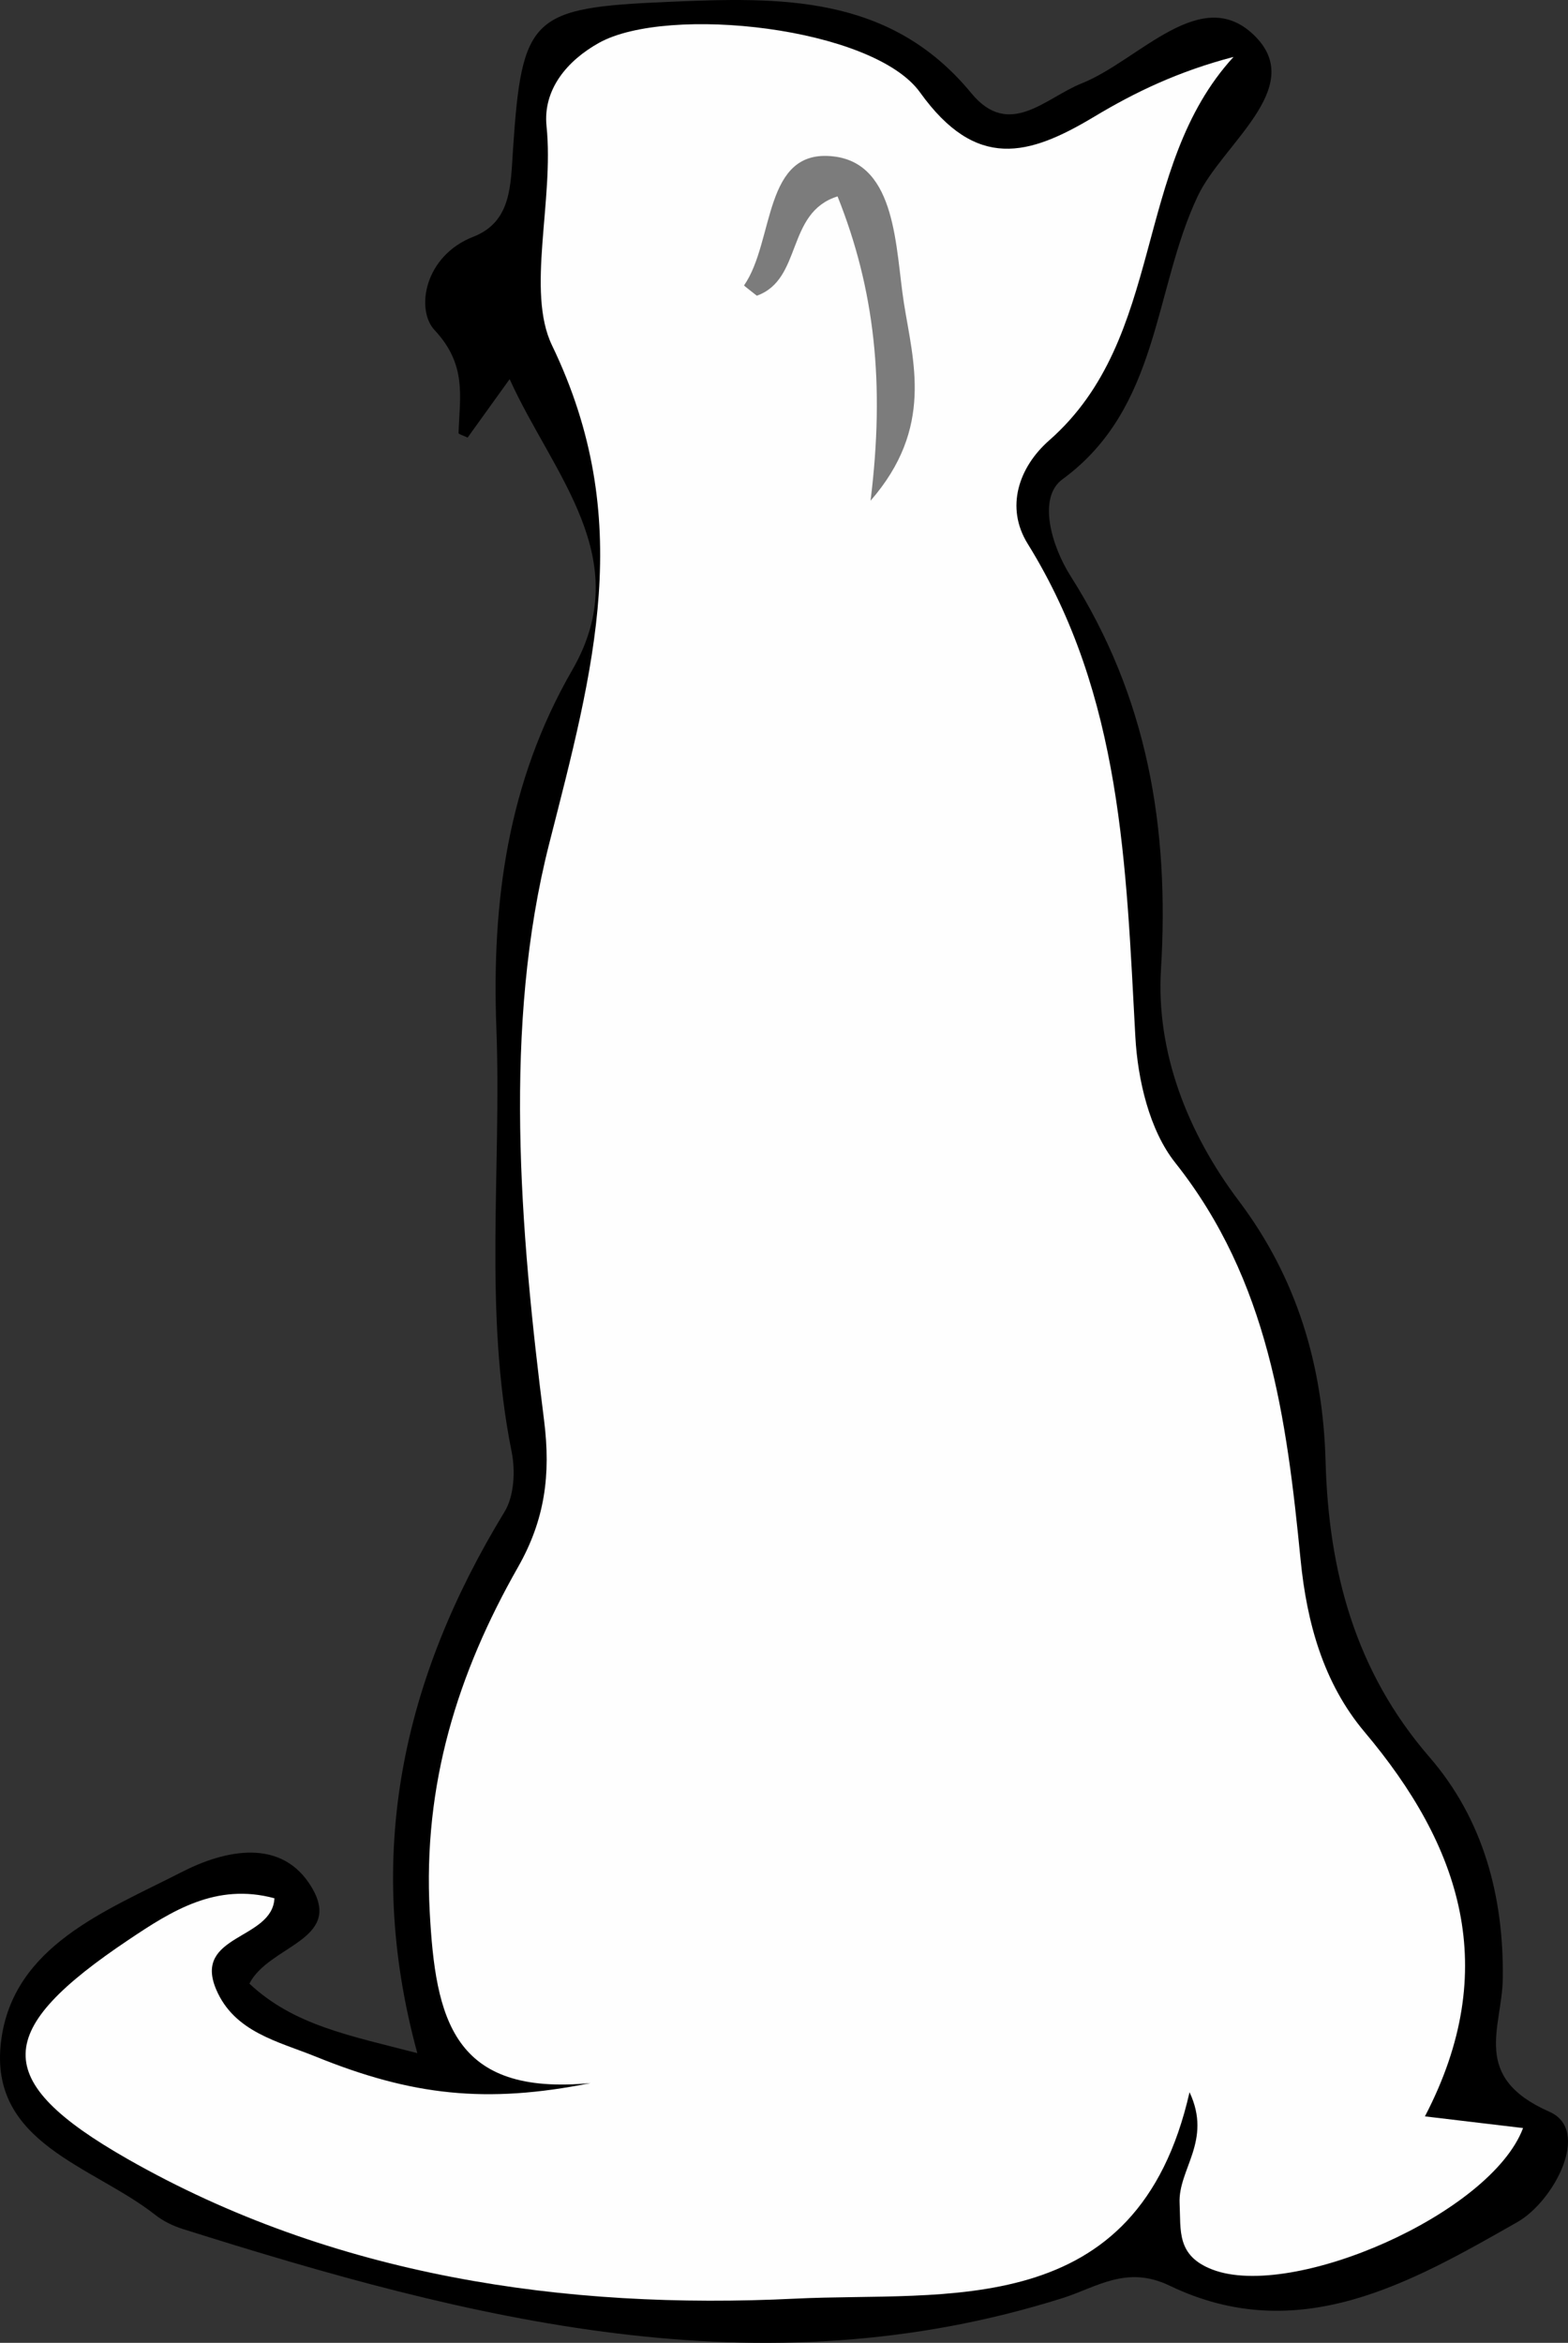 <?xml version="1.0" encoding="UTF-8"?><svg id="b" xmlns="http://www.w3.org/2000/svg" viewBox="0 0 715.8 1069.05"><rect x="0" y="0" width="715.8" height="1069.05" fill="#333333" stroke="none"/><g id="c"><path d="M232.65,173.01c-7.27,10.11-13.31,18.5-19.18,26.66-2.2-1.05-4.14-1.57-4.13-2.04.46-16.47,4.01-31-10.96-47.01-8.71-9.32-4.72-33.86,17.69-42.59,17.48-6.8,17.03-23.59,18.12-39.84C238.25,7.3,242.7,3.54,304.96.86c50.96-2.2,101.22-3.6,138.44,41.65,17.34,21.07,33.89,2.11,50.39-4.46,26.4-10.51,54.96-46.4,79.49-21.18,22.79,23.43-15.3,48.91-26.52,72.65-20.29,42.89-17.17,96.56-61.76,129.19-11.46,8.39-4.97,30.46,3.77,44.22,34.99,55.1,45.15,114.55,41.22,179.46-2.27,37.47,11.97,74.34,35.53,105.57,26.56,35.22,38.41,75.12,39.61,118.85,1.37,49.95,13.43,95.75,47.44,134.98,24.54,28.31,33.95,63.55,33.46,100.95-.3,22.65-14.77,45,21.32,60.88,19.14,8.42,2.05,40.81-14.64,50.31-48.9,27.82-100.04,57.3-158.86,28.99-19.61-9.44-33.49.88-48.6,5.65-138.4,43.72-270.42,9.98-401.93-31.51-4.43-1.4-8.9-3.6-12.53-6.46-28.45-22.37-76.19-32.55-70.29-79.28,5.49-43.49,47.96-59.42,82.5-77.11,19.61-10.05,45.84-15.96,59.44,7.26,14,23.91-19.7,26.25-28.59,43.67,20.26,19,45.72,23.69,76.66,31.72-24.84-90.9-6.32-171.35,39.82-247.03,4.39-7.2,4.98-18.67,3.24-27.34-12.89-64.13-4.55-128.85-6.97-193.24-2.17-57.79,5.08-112.29,34.66-163.56,29.29-50.76-8.82-89.01-28.6-132.66Z" stroke-width="0"/><path d="M269.62,950.51c-63,6.05-70.83-29.33-73.46-78.26-3.11-57.97,12.71-108.63,40.3-157.14,12.22-21.49,15.08-42.02,11.9-67.12-11.13-87.74-18.68-180.4,2.32-262.88,20.38-80.07,39.6-148.07,1.32-227.52-11.89-24.68,1-66.02-2.5-99.99-1.71-16.67,9.32-29.89,23.9-38.02,31.36-17.5,125.21-7.21,146.6,22.58,25.65,35.73,49.64,29.02,79.5,11.1,18.67-11.21,38.37-20.68,63.62-27.29-46.34,50.55-30.73,128.04-84.14,174.96-13.91,12.22-20.16,30.55-9.83,47.2,43.09,69.42,44.9,147.07,49.14,224.86,1.07,19.67,6.42,42.72,18.2,57.55,42.66,53.75,50.89,116.81,57.25,181.27,2.82,28.55,10.4,56.19,29.17,78.47,43.86,52.03,62.75,107.96,27.58,175.43,17.39,2.07,30.94,3.68,44.8,5.33-14.7,39.12-105.31,78.67-141.89,64.54-16.39-6.33-14.3-17.75-14.9-30.21-.76-15.56,15-28.42,4.53-50.69-23.87,105.32-111.49,90.83-180,94.2-105.17,5.18-210.94-10.23-304.74-63.69-63.32-36.09-61.12-58.85.55-100.15,19.64-13.16,39.87-26.04,66.44-18.85-.92,19.11-37.25,16.41-26.62,41.54,8.29,19.59,28.4,23.79,45.55,30.74,43.68,17.71,77.6,21.61,125.41,12.04Z" fill="#fefefe" stroke-width="0"/><path d="M397.41,228.47c6.62-53.41,1.9-96.44-15.06-138.85-23.68,7.35-15.91,37.88-36.86,45.31-1.95-1.57-5.93-4.56-5.82-4.71,14.06-20.24,8.51-62.76,41.01-58.83,28.79,3.47,28.06,42.16,31.96,66.89,4.21,26.72,13.79,56.9-15.23,90.2Z" fill="#7c7c7c" stroke-width="0"/></g></svg>